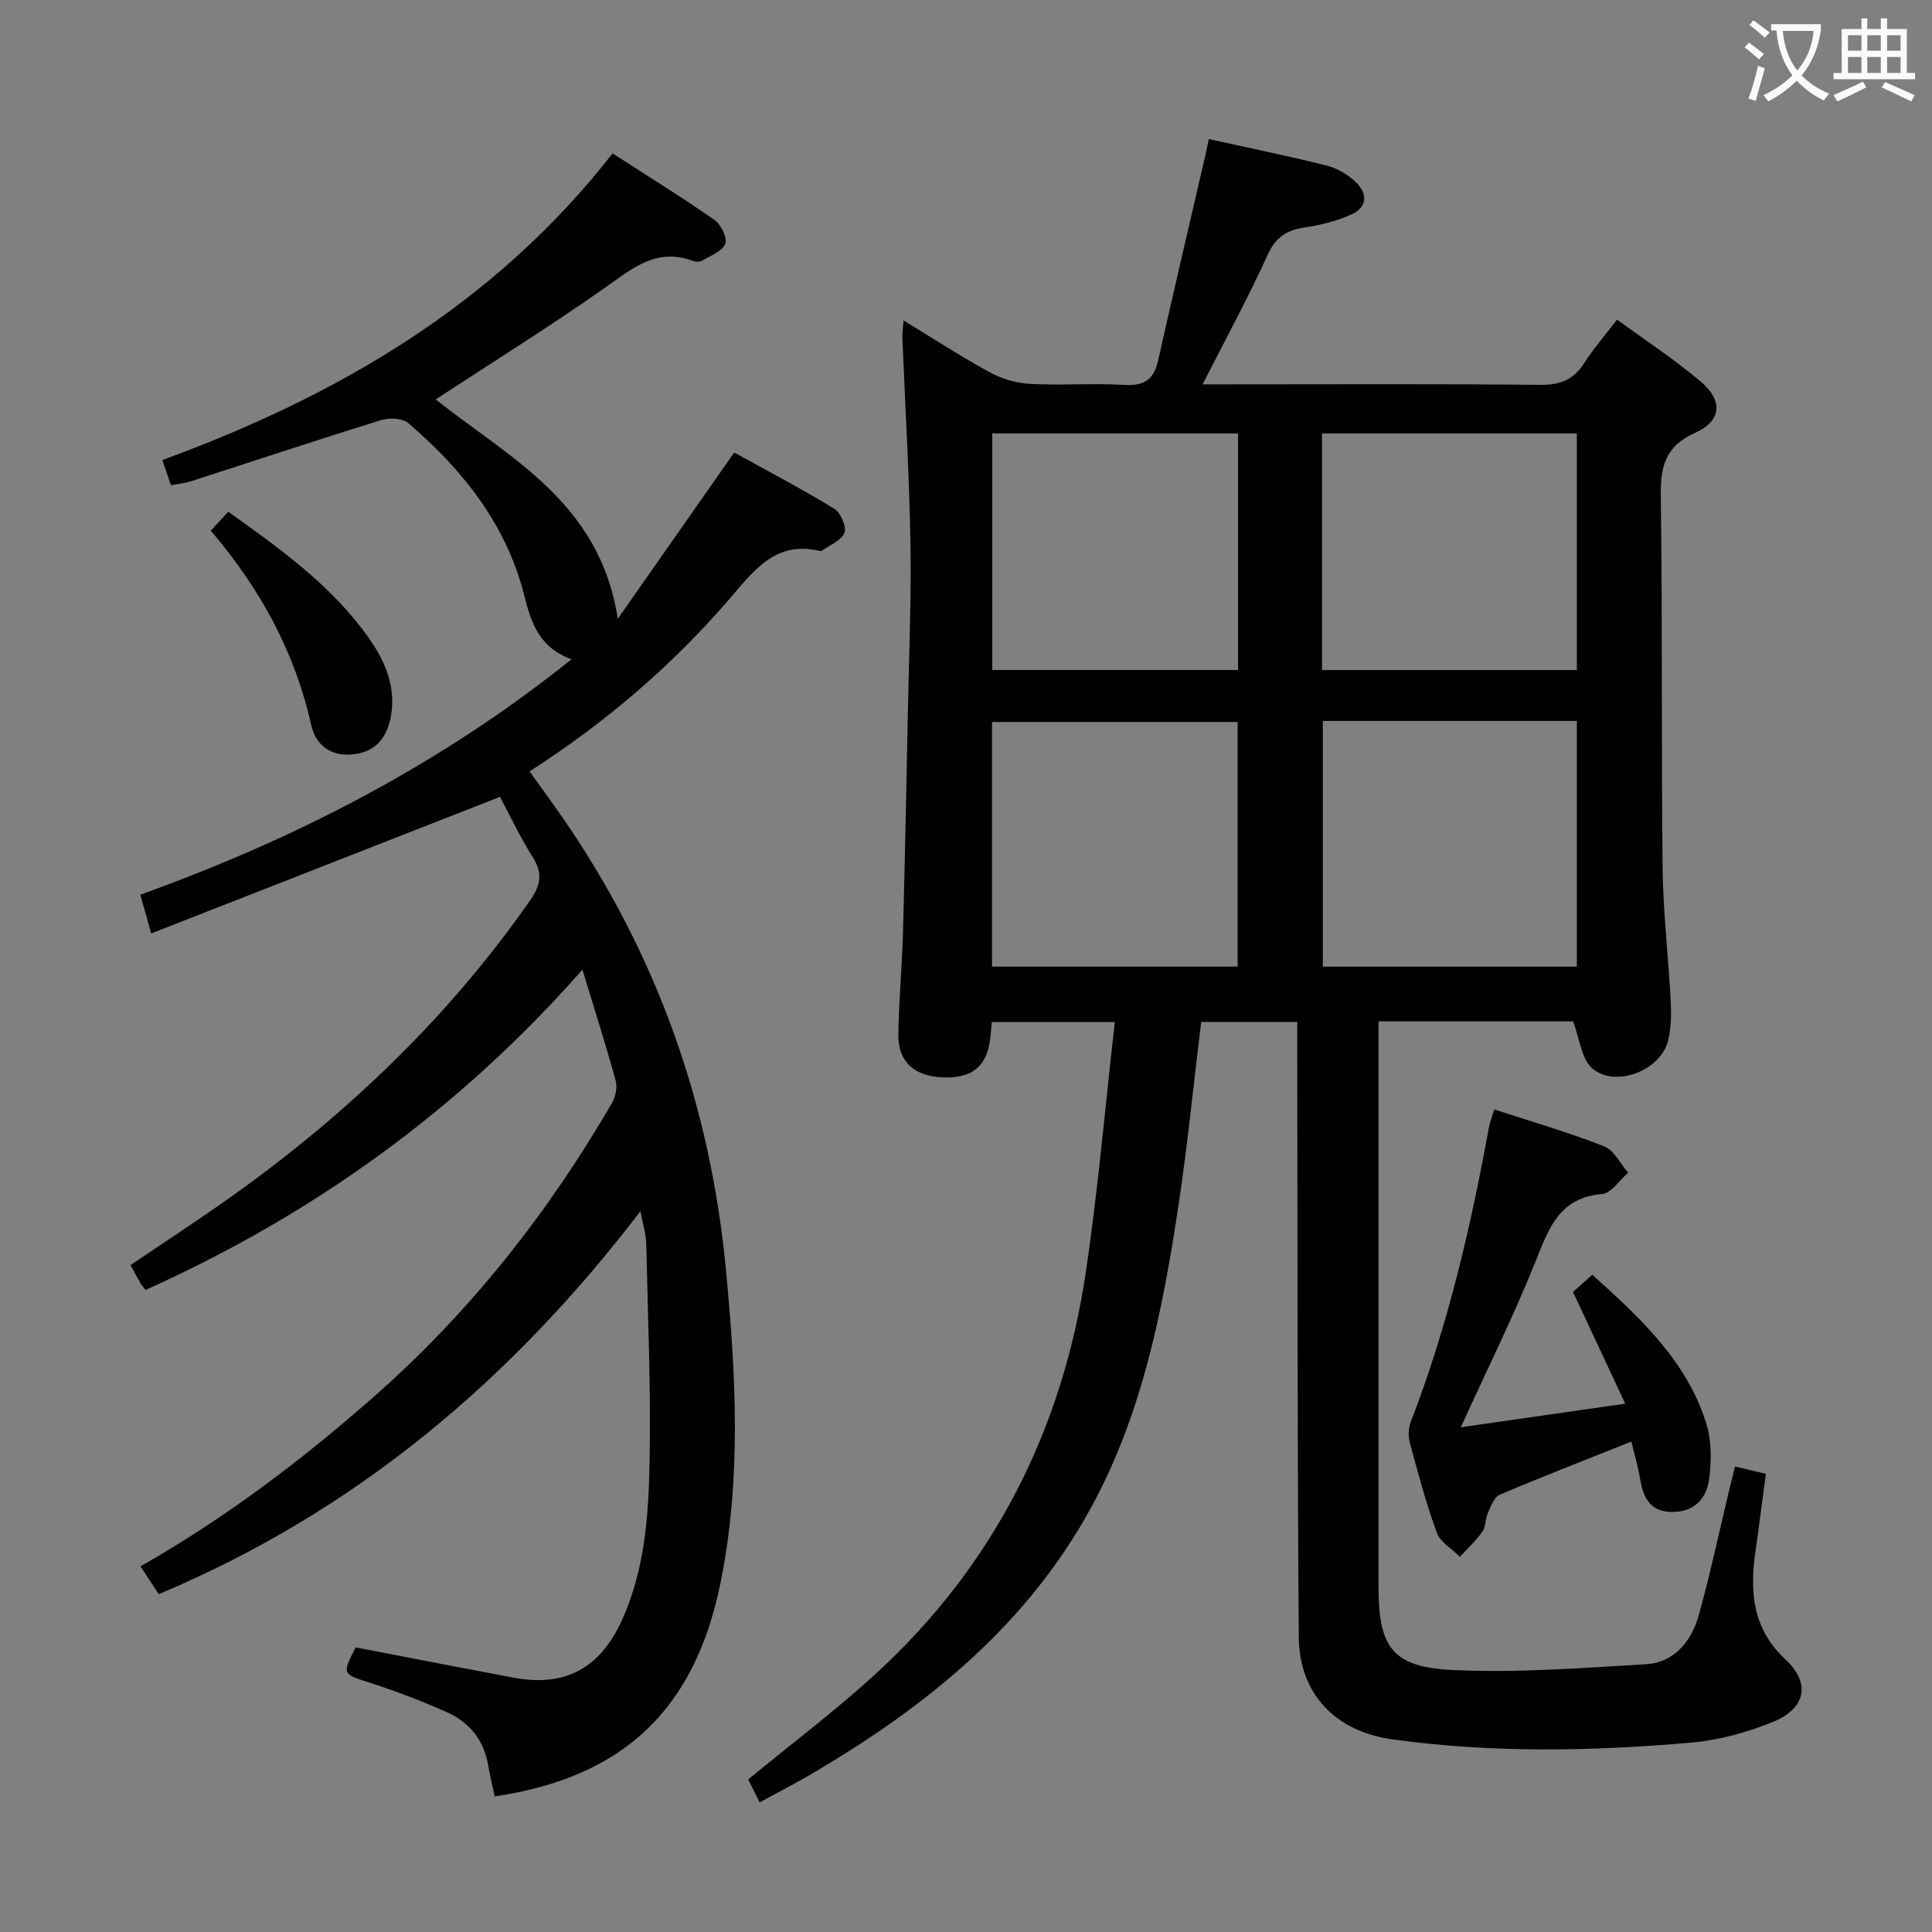 <svg enable-background="new 0 0 400 400" viewBox="0 0 400 400" xmlns="http://www.w3.org/2000/svg"><rect x="0" y="0" width="400" height="400" fill="#808080" stroke="none"/><g fill="#010000"><path d="m157.28 373.16c-.94-1.88-1.74-3.49-2.37-4.75 9.08-7.49 18.26-14.37 26.65-22.1 24.27-22.35 38.37-50.28 43.22-82.75 2.55-17.05 4.01-34.26 6.03-51.95-9.16 0-17.2 0-25.46 0-.12 1.19-.2 2.32-.34 3.44-.68 5.78-3.78 8.28-9.89 8.01-5.9-.27-9.21-3.25-9.13-8.94.1-6.98.77-13.95.96-20.93.42-15.47.72-30.95 1.03-46.43.23-11.48.72-22.97.52-34.44-.25-14.13-1.1-28.25-1.67-42.38-.04-.94.12-1.88.25-3.59 6.29 3.83 11.94 7.52 17.86 10.74 2.5 1.36 5.52 2.24 8.35 2.39 6.48.35 13.01-.17 19.48.21 4.04.24 6.1-1.02 6.99-4.98 3.23-14.4 6.61-28.76 9.93-43.13.18-.78.32-1.58.57-2.79 8.3 1.83 16.39 3.48 24.39 5.48 2.16.54 4.37 1.83 6 3.37 2.53 2.4 2.53 5.29-.95 6.81-2.99 1.31-6.28 2.16-9.53 2.63-3.78.54-6.06 2.03-7.74 5.73-4.03 8.86-8.69 17.42-13.44 26.77h5.51c21.5 0 42.99-.12 64.49.1 4.15.04 6.89-1.13 9.07-4.6 1.85-2.93 4.18-5.56 6.74-8.91 5.93 4.34 11.9 8.24 17.3 12.81 4.66 3.95 4.38 8.15-1.11 10.61-6.32 2.83-7.23 7.09-7.14 13.26.36 25.66.09 51.32.38 76.98.1 9.13 1.2 18.24 1.67 27.36.14 2.78.12 5.7-.57 8.37-1.61 6.17-11.03 9.75-15.73 5.58-2.2-1.95-2.53-6.02-3.91-9.68-12.62 0-26.06 0-40.29 0v5.82c0 36.99-.01 73.99 0 110.98 0 12.89 2.79 16.92 15.6 17.51 13.2.61 26.51-.43 39.74-1.21 6.02-.36 9.47-4.81 10.99-10.22 2.32-8.29 4.1-16.73 6.11-25.11.42-1.74.85-3.48 1.37-5.6 2.24.53 4.11.97 6.39 1.5-.74 5.53-1.39 10.77-2.14 15.99-1.22 8.4-.67 16.05 6.21 22.46 5.23 4.87 4.24 10.1-2.48 12.87-5.44 2.24-11.4 3.86-17.25 4.36-20.58 1.77-41.2 2.16-61.74-.71-11.73-1.64-19.21-9.4-19.3-21.16-.31-40.32-.24-80.64-.32-120.97 0-2.12 0-4.24 0-6.39-7.1 0-13.51 0-19.89 0-1.58 12.93-2.81 25.47-4.69 37.92-3.25 21.55-7.41 42.93-17.96 62.36-13.22 24.36-33.85 41.15-57.26 54.96-3.67 2.21-7.5 4.16-11.5 6.34zm116.6-223.9v50.88h52.59c0-17.2 0-33.94 0-50.88-17.64 0-34.93 0-52.59 0zm-17.64.22c-17.21 0-34.07 0-50.85 0v50.65h50.85c0-17.21 0-33.95 0-50.65zm17.47-10.75h52.76c0-16.45 0-32.62 0-48.99-17.73 0-35.1 0-52.76 0zm-17.38-48.99c-17.34 0-34.1 0-50.89 0v48.98h50.89c0-16.37 0-32.45 0-48.98z"/><path d="m29.09 324.3c17.79-10.15 33.36-21.99 48.16-34.99 19.99-17.56 36.18-38.07 49.47-60.98.74-1.28 1.12-3.24.74-4.62-2.02-7.35-4.34-14.62-6.87-22.95-25.63 29.1-55.74 50.7-90.45 66.31-.43-.57-.78-.93-1.03-1.35-.66-1.14-1.27-2.31-2.08-3.8 7.18-4.87 14.39-9.54 21.36-14.53 23.74-16.99 44.58-36.92 61.35-60.96 2.19-3.14 2.68-5.6.56-8.96-2.71-4.31-4.89-8.95-6.78-12.49-24.23 9.49-47.94 18.78-72.21 28.28-.96-3.4-1.53-5.42-2.26-8.02 31.99-11.52 61.99-26.86 89.28-48.75-6.53-2.33-8.34-7.38-9.75-13.06-3.68-14.78-12.76-26.15-24.07-35.85-1.2-1.03-3.95-1.11-5.65-.59-13.16 4.08-26.23 8.43-39.34 12.66-1.24.4-2.57.52-4.12.82-.56-1.64-1.09-3.17-1.79-5.22 36.32-13.31 68.77-32.16 93.22-63.49 7.32 4.73 14.35 9.07 21.11 13.79 1.34.94 2.7 3.74 2.22 4.94-.64 1.56-3.06 2.45-4.81 3.48-.5.29-1.38.24-1.96.02-7.58-2.79-12.62 1.71-18.27 5.68-11.38 7.99-23.2 15.35-34.91 23.02 14.92 11.95 33.99 21.14 37.69 45.43 8.34-11.91 15.99-22.83 24.11-34.43 6.64 3.67 13.79 7.42 20.68 11.61 1.34.81 2.62 3.71 2.15 4.99-.58 1.6-3.01 2.52-4.66 3.72-.12.08-.34.09-.49.05-8.92-2.13-13.41 3.81-18.36 9.59-11.98 13.98-25.84 25.88-41.69 36.06 2.34 3.27 4.58 6.32 6.74 9.43 19.54 28.21 30.63 59.44 33.9 93.58 2.08 21.75 3.28 43.42-1.12 65.05-5.31 26.16-20.1 40.24-46.74 44.15-.47-2.22-1-4.44-1.4-6.69-.93-5.21-4.04-8.78-8.69-10.83-5.14-2.27-10.42-4.28-15.77-6.01-5.69-1.84-5.77-1.68-2.94-7.31 10.9 2.09 21.79 4.21 32.69 6.26 10.64 2 17.91-1.88 22.46-11.92 4.72-10.39 5.51-21.57 5.72-32.65.29-15.12-.36-30.27-.69-45.4-.04-1.8-.64-3.59-1.21-6.59-26.77 34.99-58.9 62.12-99.73 79.28-1.07-1.64-2.28-3.48-3.77-5.76z"/><path d="m337.76 298.46c-9.45 3.78-18.43 7.25-27.28 11.02-1.16.49-1.82 2.43-2.45 3.82-.54 1.19-.39 2.78-1.1 3.79-1.34 1.9-3.09 3.51-4.67 5.23-1.64-1.64-4.05-3-4.78-4.98-2.22-6.06-3.88-12.34-5.57-18.58-.36-1.34-.35-3.03.15-4.31 7.65-19.74 12.41-40.24 16.2-61 .2-1.12.65-2.2 1.12-3.75 7.73 2.53 15.36 4.74 22.73 7.63 2.06.81 3.35 3.59 4.99 5.47-1.8 1.54-3.5 4.25-5.42 4.41-8.82.75-11 7.05-13.73 13.88-4.55 11.37-10.02 22.37-15.51 34.41 11.36-1.63 22.22-3.19 34.05-4.88-3.76-8.04-7.25-15.49-10.82-23.14 1.15-1.02 2.37-2.11 4-3.56 9.9 8.94 19.57 17.81 23.62 30.87 1.09 3.51 1.04 7.59.59 11.29-.5 4.09-2.99 6.97-7.69 6.96-4.47-.01-5.93-2.85-6.59-6.67-.42-2.52-1.15-5.02-1.84-7.91z"/><path d="m43.65 109.87c1.41-1.54 2.42-2.63 3.61-3.92 10.09 7.22 20.1 14.31 27.68 24.21 4.03 5.27 7.15 10.92 6.04 17.85-.68 4.21-2.8 7.48-7.52 8.13-4.79.66-8.09-1.77-9.03-6.03-3.38-15.14-10.56-28.24-20.78-40.24z"/></g><path d="m362.1 8.8c1.1.8 2.1 1.6 3.1 2.4l-1 1.1c-1.3-1.1-2.3-2-3-2.5zm1.9 4.8c.5.2.9.4 1.4.5-.6 2.3-1.3 4.5-1.9 6.8l-1.5-.5c.8-2.1 1.4-4.3 2-6.8zm-1-9.4c1.3.9 2.4 1.8 3.4 2.5l-1 1.1c-1.4-1.2-2.4-2.1-3.2-2.6zm3.7 2.2v-1.4h10.3v1.2c-.5 3.6-1.8 6.8-4 9.4 1.5 1.6 3.4 2.8 5.7 3.8-.3.4-.7.8-1.1 1.4-2.3-1.1-4.1-2.5-5.6-4.1-1.6 1.6-3.6 3.1-5.9 4.3-.3-.5-.7-.9-1-1.3 2.4-1.1 4.4-2.5 6-4.1-1.9-2.5-3-5.6-3.3-9.3h-1.1zm8.8 0h-6.4c.3 3.3 1.3 6 3 8.2 2-2.3 3.1-5.1 3.4-8.2z" fill="#fbfafa"/><path d="m385.3 3.8h1.3v2.2h2.8v-2.2h1.3v2.2h4.1v9.1h1.7v1.3h-16.9v-1.3h1.7v-9.1h4.1v-2.2zm.4 13.1.7 1.2c-1.8.9-3.8 1.9-6 2.9-.2-.4-.5-.8-.8-1.3 2.3-1 4.3-1.9 6.1-2.8zm-3.1-6.4h2.8v-3.2h-2.8zm0 4.6h2.8v-3.3h-2.8zm4-4.6h2.8v-3.2h-2.8zm0 4.6h2.8v-3.3h-2.8zm3.7 1.9c2.1.9 4.1 1.8 6.1 2.7l-.7 1.3c-2.2-1.1-4.2-2-6.1-2.9zm3.2-9.7h-2.8v3.2h2.8zm-2.8 7.8h2.8v-3.3h-2.8z" fill="#fbfafa"/></svg>